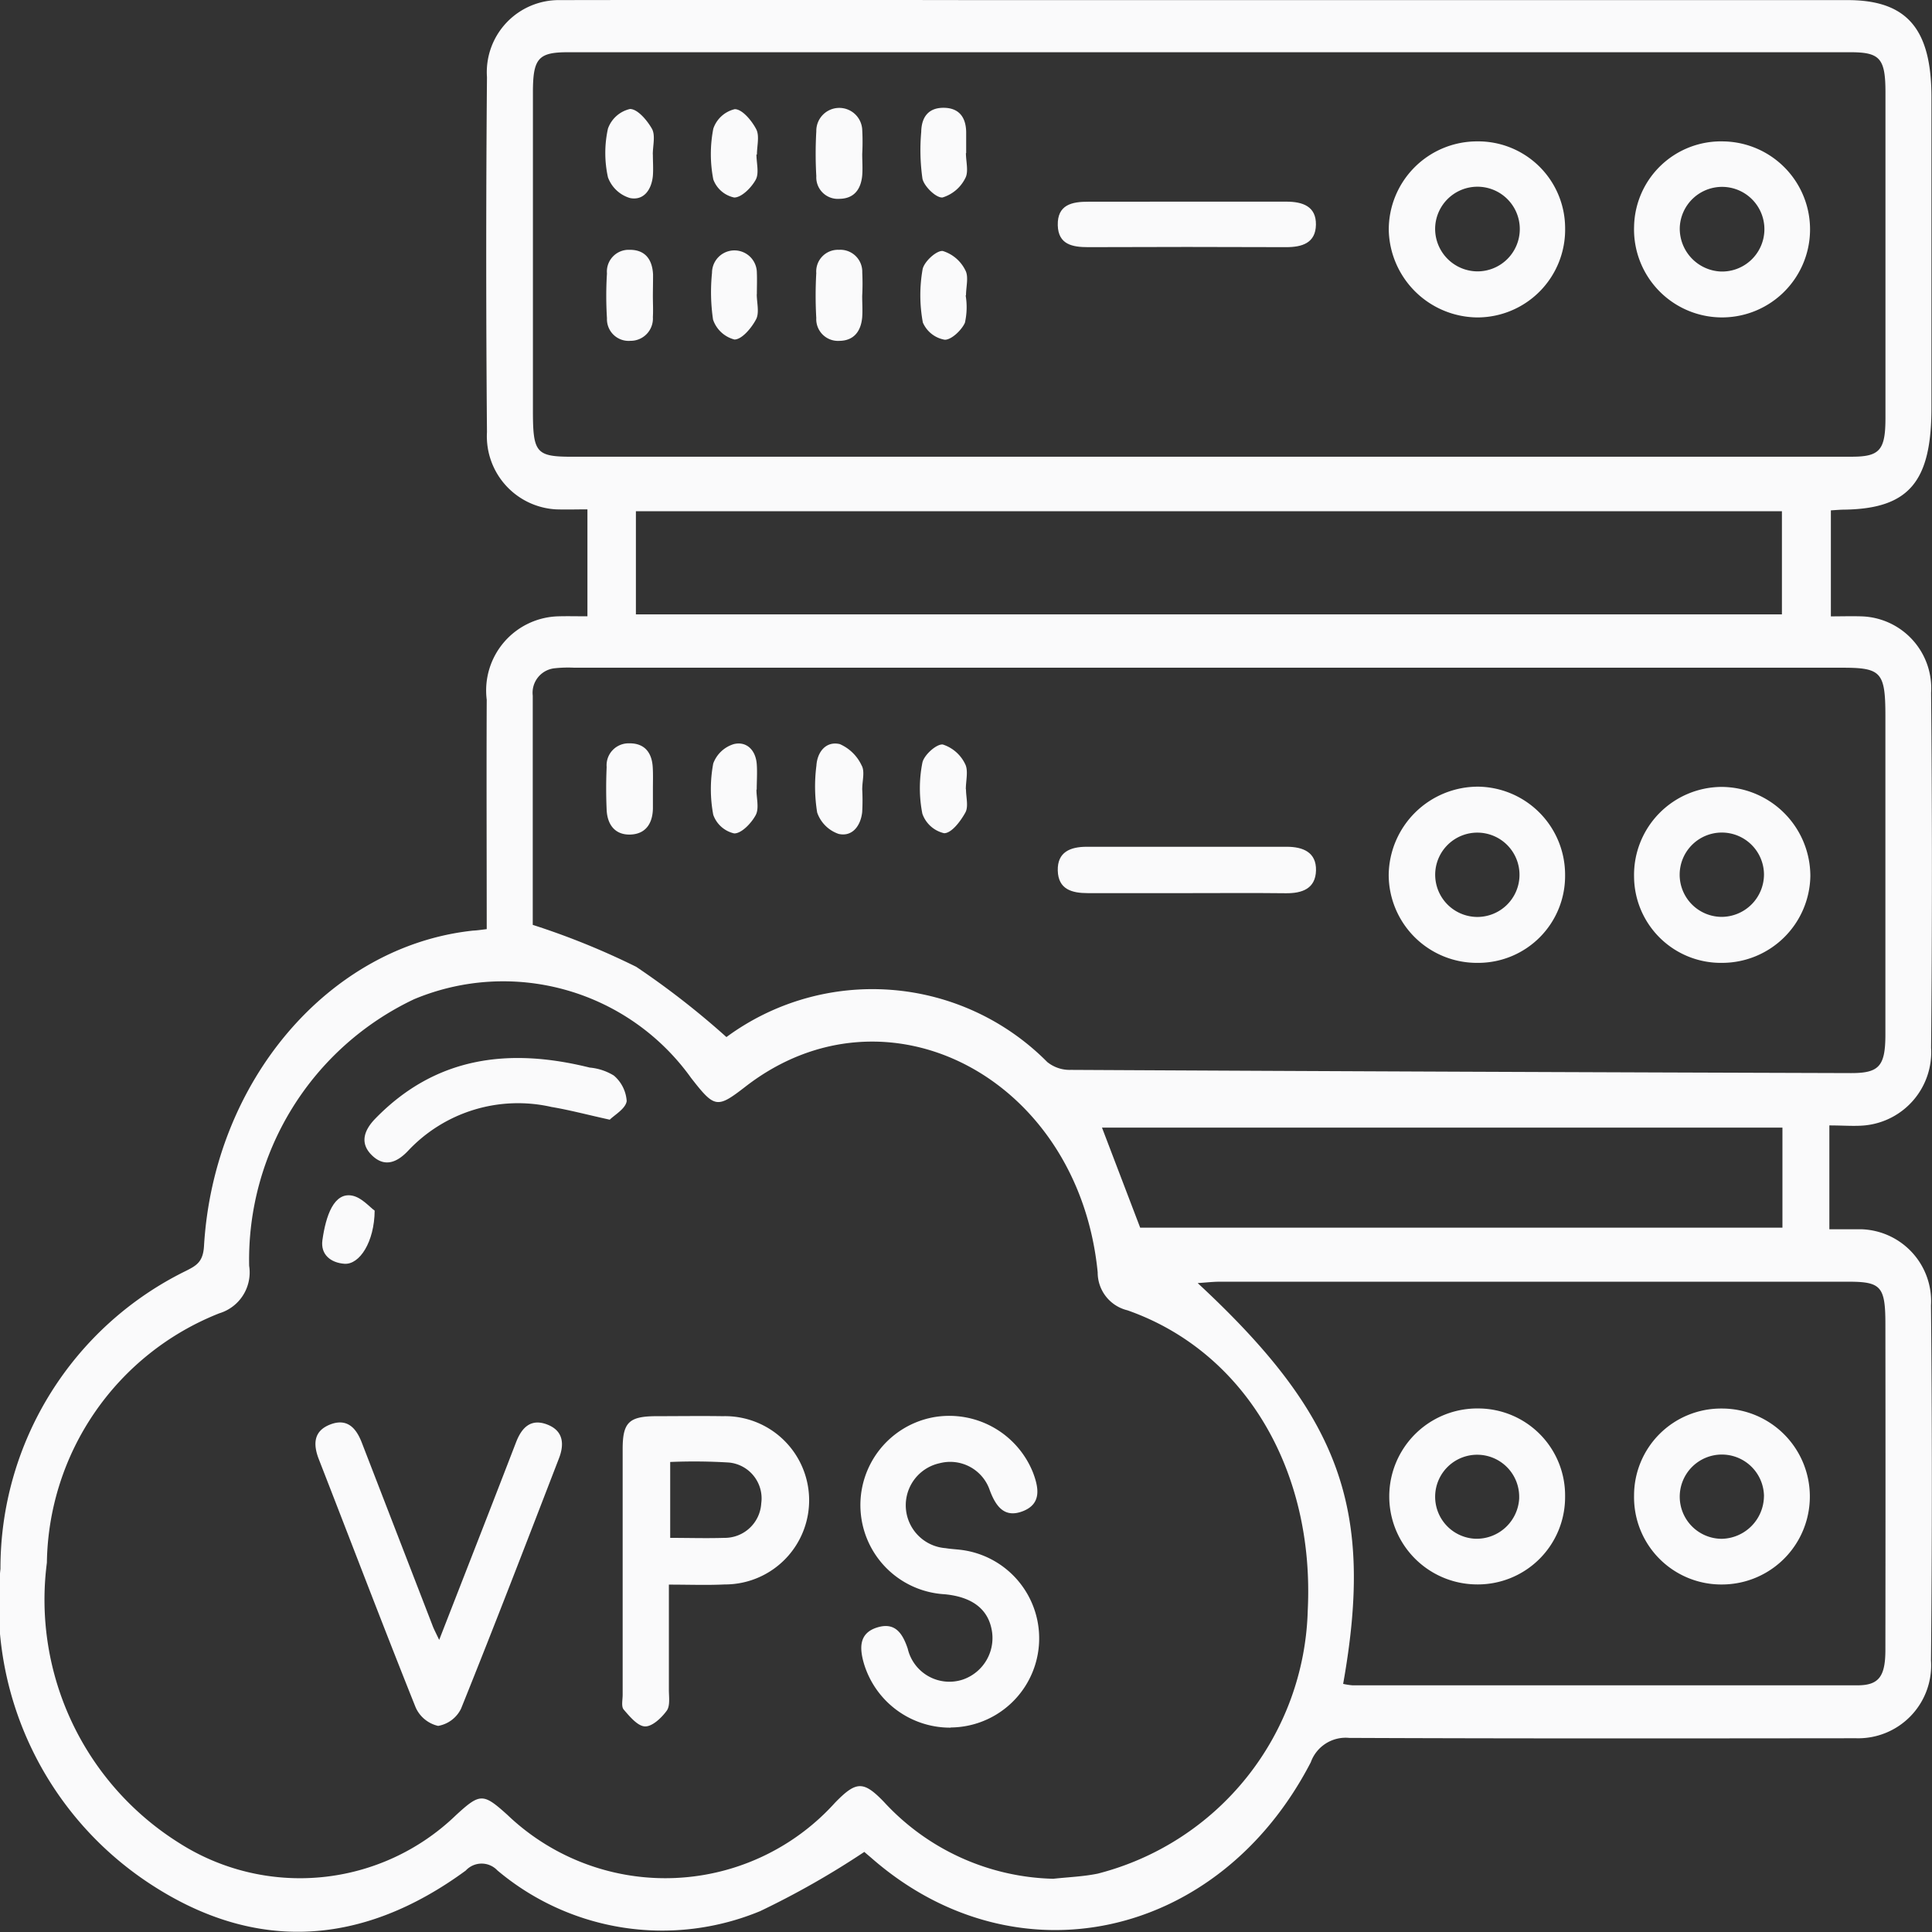 <svg xmlns="http://www.w3.org/2000/svg" width="56" height="56" viewBox="0 0 56 56">
    <rect x="0" y="0" width="56" height="56" fill="#333333" stroke="none"/>
    <g data-name="Group 25458">
        <path data-name="Path 38574" d="M1542.383 4164.123c0-2.257-.01-4.453 0-6.649a2.15 2.15 0 0 1 2.088-2.418c.264-.007.528 0 .831 0v-3.1c-.308 0-.61.01-.912 0a2.122 2.122 0 0 1-2-2.24q-.043-5.144 0-10.288a2.089 2.089 0 0 1 2.119-2.233q5.982-.01 11.964 0h25.354c1.717 0 2.432.827 2.432 2.813v9.011c0 2.143-.66 2.915-2.515 2.945-.122 0-.243.012-.4.021v3.073c.3 0 .6-.01.9 0a2.085 2.085 0 0 1 2.005 2.215q.047 5.144 0 10.288a2.134 2.134 0 0 1-1.927 2.252c-.307.028-.618 0-1.022 0v3.01h.934a2.087 2.087 0 0 1 2.012 2.209q.049 5.144 0 10.288a2.114 2.114 0 0 1-2.173 2.256c-4.9.005-9.795.011-14.692-.01a1.073 1.073 0 0 0-1.112.706c-2.67 5.159-8.564 6.426-12.734 2.776-.1-.086-.2-.169-.207-.178a24.571 24.571 0 0 1-3.019 1.717 7.417 7.417 0 0 1-7.619-1.182.626.626 0 0 0-.915.006c-2.971 2.178-6.072 2.4-9.137.394a9.71 9.71 0 0 1-4.35-9.14 9.6 9.6 0 0 1 5.373-8.634c.3-.152.5-.254.527-.721.284-4.795 3.629-8.7 7.8-9.144.103-.004.203-.019.395-.043zm16.422 27.526c.431-.048.868-.062 1.293-.15a8.1 8.1 0 0 0 6.083-7.639c.2-4.075-1.842-7.5-5.226-8.688a1.126 1.126 0 0 1-.863-1.1c-.553-5.628-6.111-8.554-10.205-5.387-.829.642-.895.631-1.581-.249a6.693 6.693 0 0 0-8.029-2.281 8.358 8.358 0 0 0-4.78 7.728 1.237 1.237 0 0 1-.863 1.375 7.893 7.893 0 0 0-5 7.23 8.321 8.321 0 0 0 3.824 8.118 6.511 6.511 0 0 0 8.033-.8c.7-.643.787-.643 1.487-.013a6.624 6.624 0 0 0 9.5-.348c.614-.631.823-.642 1.419-.023a6.887 6.887 0 0 0 4.903 2.227zm4.483-41.219h18.656c.817 0 .981-.189.982-1.12v-9.434c0-.984-.153-1.169-1.006-1.17h-37.187c-.858 0-1.01.182-1.011 1.163v9.221c0 1.236.09 1.341 1.159 1.341zm-19.571 13.57a21.7 21.7 0 0 1 3 1.216 23.787 23.787 0 0 1 2.614 2.036 7.136 7.136 0 0 1 9.3.724 1.033 1.033 0 0 0 .681.227q11.311.059 22.621.093c.81 0 .99-.2.991-1.116v-9.224c0-1.278-.116-1.41-1.243-1.41h-36.761a3.591 3.591 0 0 0-.557.015.713.713 0 0 0-.646.793V4164zm23.49 22a1.916 1.916 0 0 0 .272.042h14.632c.621 0 .812-.253.813-1.024q.006-4.719 0-9.438c0-1.093-.121-1.236-1.063-1.237h-18.229c-.193 0-.387.023-.641.04 4.147 3.847 5.121 6.535 4.216 11.617zm-20.5-31h33.218v-2.99h-33.218zm33.233 14.877h-19.723l1.107 2.9h18.616z" transform="translate(-1528.275 -4137.192)" style="fill:#fafafb"/>
        <path data-name="Path 38575" d="M1681.554 4351.979a2.61 2.61 0 0 1-2.518-1.872c-.122-.431-.144-.863.381-1.03s.742.165.893.612a1.24 1.24 0 0 0 1.6.895 1.273 1.273 0 0 0 .823-1.493c-.128-.576-.589-.908-1.357-.979a2.589 2.589 0 0 1-.3-5.134 2.615 2.615 0 0 1 2.867 1.612c.165.437.249.9-.292 1.113-.524.206-.779-.117-.961-.6a1.211 1.211 0 0 0-1.45-.79 1.247 1.247 0 0 0 .166 2.463c.143.024.29.031.434.048a2.584 2.584 0 0 1-.284 5.15z" transform="translate(-1653.999 -4301.902)" style="fill:#fafafb"/>
        <path data-name="Path 38576" d="M1638.559 4347.831v3.047c0 .207.041.464-.062.607-.151.208-.42.463-.631.456s-.444-.287-.617-.489c-.075-.087-.03-.281-.03-.426v-7.123c0-.771.182-.949.96-.954.646 0 1.292-.01 1.937 0a2.439 2.439 0 1 1 .061 4.877c-.517.025-1.034.005-1.618.005zm.038-3.555v2.2c.535 0 1.049.016 1.562 0a1.062 1.062 0 0 0 1.077-1 1.044 1.044 0 0 0-.939-1.184 16.494 16.494 0 0 0-1.697-.016z" transform="translate(-1619.171 -4301.9)" style="fill:#fafafb"/>
        <path data-name="Path 38577" d="m1587.1 4350.389 1.261-3.233q.486-1.247.969-2.5c.162-.417.423-.693.9-.51s.5.577.34.986c-.934 2.421-1.866 4.843-2.836 7.25a.91.91 0 0 1-.665.5.944.944 0 0 1-.65-.533c-.957-2.39-1.873-4.8-2.807-7.194-.177-.455-.148-.837.355-1.019.483-.173.733.129.891.538l2.044 5.286c.036.101.085.193.198.429z" transform="translate(-1574.37 -4302.856)" style="fill:#fafafb"/>
        <path data-name="Path 38578" d="M1599.226 4299.444c-.677-.15-1.179-.284-1.689-.369a4.368 4.368 0 0 0-4.157 1.271c-.31.328-.664.486-1.028.149-.388-.36-.251-.744.081-1.085 1.758-1.805 3.887-2.055 6.211-1.477a1.614 1.614 0 0 1 .7.231 1.061 1.061 0 0 1 .373.741c-.032.223-.361.407-.491.539z" transform="translate(-1581.552 -4266.989)" style="fill:#fafafb"/>
        <path data-name="Path 38579" d="M1585.71 4319.428c-.008.906-.437 1.572-.878 1.54-.4-.03-.694-.27-.637-.683.1-.713.336-1.4.868-1.291.273.056.502.331.647.434z" transform="translate(-1574.85 -4284.337)" style="fill:#fafafb"/>
        <path data-name="Path 38580" d="M1776.541 4164.249a2.545 2.545 0 0 1-2.548 2.586 2.591 2.591 0 0 1-2.564-2.529 2.559 2.559 0 0 1 2.568-2.574 2.52 2.52 0 0 1 2.544 2.517zM1774 4165.5a1.227 1.227 0 1 0-1.227-1.233 1.234 1.234 0 0 0 1.227 1.233z" transform="translate(-1731.175 -4157.634)" style="fill:#fafafb"/>
        <path data-name="Path 38581" d="M1814.569 4164.19a2.518 2.518 0 0 1 2.6-2.455 2.551 2.551 0 1 1-2.6 2.455zm2.514 1.316a1.227 1.227 0 1 0-1.19-1.273 1.244 1.244 0 0 0 1.19 1.273z" transform="translate(-1767.204 -4157.636)" style="fill:#fafafb"/>
        <path data-name="Path 38582" d="M1717.263 4172.182h2.927c.471 0 .866.134.858.667s-.4.654-.873.652q-2.865-.012-5.73 0c-.457 0-.866-.077-.88-.634-.015-.6.415-.686.894-.683.936.001 1.87-.002 2.804-.002z" transform="translate(-1682.905 -4166.337)" style="fill:#fafafb"/>
        <path data-name="Path 38583" d="M1635.558 4157.445c0 .207.016.415 0 .62-.038.4-.264.725-.665.643a.977.977 0 0 1-.637-.6 3.275 3.275 0 0 1 0-1.413.89.89 0 0 1 .639-.568c.221 0 .5.331.64.581.1.192.021.485.021.733z" transform="translate(-1616.634 -4152.968)" style="fill:#fafafb"/>
        <path data-name="Path 38584" d="M1672.33 4157.227c0 .207.016.416 0 .621-.036.4-.232.674-.657.681a.625.625 0 0 1-.674-.658 11.415 11.415 0 0 1 0-1.3.666.666 0 1 1 1.332-.023 6.507 6.507 0 0 1-.001.679z" transform="translate(-1647.338 -4152.766)" style="fill:#fafafb"/>
        <path data-name="Path 38585" d="M1672.331 4181.878c0 .207.015.415 0 .62-.036.4-.238.675-.659.681a.631.631 0 0 1-.672-.663 11.528 11.528 0 0 1 0-1.3.629.629 0 0 1 .657-.676.636.636 0 0 1 .676.659 6.679 6.679 0 0 1-.002.679z" transform="translate(-1647.34 -4173.299)" style="fill:#fafafb"/>
        <path data-name="Path 38586" d="M1635.694 4181.875c0 .207.012.415 0 .62a.646.646 0 0 1-.651.688.629.629 0 0 1-.68-.654 10.486 10.486 0 0 1 0-1.3.631.631 0 0 1 .651-.684c.459-.005.662.281.685.711.001.205-.004.412-.005.619z" transform="translate(-1616.77 -4173.304)" style="fill:#fafafb"/>
        <path data-name="Path 38587" d="M1653.969 4157.454c0 .248.083.541-.021.731-.125.23-.411.517-.624.516a.827.827 0 0 1-.605-.522 3.823 3.823 0 0 1 0-1.475.868.868 0 0 1 .622-.564c.217 0 .492.333.622.582.1.195.02.485.02.732z" transform="translate(-1632.043 -4152.976)" style="fill:#fafafb"/>
        <path data-name="Path 38588" d="M1690.667 4157.211c0 .248.085.544-.021.731a1.093 1.093 0 0 1-.657.555c-.182.019-.531-.316-.582-.543a5.891 5.891 0 0 1-.036-1.356c.007-.437.216-.715.679-.7.429.014.615.287.624.695v.619z" transform="translate(-1662.669 -4152.773)" style="fill:#fafafb"/>
        <path data-name="Path 38589" d="M1654.027 4181.832c0 .248.082.539-.021.732-.132.25-.41.583-.626.583a.89.89 0 0 1-.62-.577 5.467 5.467 0 0 1-.03-1.356.65.65 0 1 1 1.3 0c.009.206 0 .413 0 .619z" transform="translate(-1632.092 -4173.306)" style="fill:#fafafb"/>
        <path data-name="Path 38590" d="M1690.632 4182.052a2.05 2.05 0 0 1-.022.794c-.1.22-.4.5-.587.49a.847.847 0 0 1-.632-.5 4.333 4.333 0 0 1-.008-1.536c.038-.22.4-.555.585-.536a1.085 1.085 0 0 1 .653.555c.106.188.021.483.021.731z" transform="translate(-1662.642 -4173.489)" style="fill:#fafafb"/>
        <path data-name="Path 38591" d="M1776.542 4258.364a2.518 2.518 0 0 1-2.519 2.543 2.557 2.557 0 0 1-2.594-2.549 2.589 2.589 0 0 1 2.6-2.558 2.553 2.553 0 0 1 2.513 2.564zm-2.565 1.212a1.222 1.222 0 1 0-1.2-1.258 1.225 1.225 0 0 0 1.2 1.258z" transform="translate(-1731.177 -4232.998)" style="fill:#fafafb"/>
        <path data-name="Path 38592" d="M1817.122 4260.907a2.516 2.516 0 0 1-2.556-2.5 2.552 2.552 0 0 1 2.534-2.6 2.587 2.587 0 0 1 2.576 2.581 2.559 2.559 0 0 1-2.554 2.519zm1.21-2.56a1.222 1.222 0 1 0-1.233 1.227 1.232 1.232 0 0 0 1.233-1.227z" transform="translate(-1767.202 -4232.998)" style="fill:#fafafb"/>
        <path data-name="Path 38593" d="M1717.306 4267.536h-2.868c-.464 0-.858-.108-.873-.653s.372-.69.837-.691h5.8c.472 0 .861.16.848.687s-.4.665-.875.66c-.957-.011-1.913-.003-2.869-.003z" transform="translate(-1682.905 -4241.648)" style="fill:#fafafb"/>
        <path data-name="Path 38594" d="M1635.707 4251.381v.559c-.009.43-.207.739-.652.754s-.67-.287-.689-.715a13.882 13.882 0 0 1 0-1.241.636.636 0 0 1 .65-.688c.455-.008.667.275.687.71.012.206.004.414.004.621z" transform="translate(-1616.782 -4228.504)" style="fill:#fafafb"/>
        <path data-name="Path 38595" d="M1672.243 4251.391a6.089 6.089 0 0 1 0 .683c-.045.4-.288.719-.681.631a1 1 0 0 1-.624-.621 4.721 4.721 0 0 1-.022-1.359c.025-.4.28-.717.678-.624a1.251 1.251 0 0 1 .632.617c.1.173.019.445.019.672z" transform="translate(-1647.252 -4228.533)" style="fill:#fafafb"/>
        <path data-name="Path 38596" d="M1690.6 4251.566c0 .227.077.5-.018.671-.139.253-.4.6-.616.6a.874.874 0 0 1-.631-.566 3.8 3.8 0 0 1 0-1.474c.043-.222.408-.552.593-.531a1.088 1.088 0 0 1 .646.564c.1.19.021.484.021.731z" transform="translate(-1662.6 -4228.686)" style="fill:#fafafb"/>
        <path data-name="Path 38597" d="M1653.983 4251.419c0 .25.083.544-.021.738-.126.235-.411.535-.624.532a.839.839 0 0 1-.607-.54 4.017 4.017 0 0 1 0-1.488.919.919 0 0 1 .6-.562c.365-.086.627.173.66.571.02.248 0 .5 0 .749z" transform="translate(-1632.057 -4228.532)" style="fill:#fafafb"/>
        <path data-name="Path 38598" d="M1814.565 4352.095a2.521 2.521 0 0 1 2.536-2.526 2.549 2.549 0 1 1 .019 5.1 2.529 2.529 0 0 1-2.555-2.574zm3.766.015a1.221 1.221 0 1 0-1.228 1.235 1.248 1.248 0 0 0 1.227-1.236z" transform="translate(-1767.201 -4308.742)" style="fill:#fafafb"/>
        <path data-name="Path 38599" d="M1776.542 4352.116a2.53 2.53 0 0 1-2.577 2.552 2.549 2.549 0 1 1 .061-5.1 2.52 2.52 0 0 1 2.516 2.548zm-1.331.046a1.218 1.218 0 1 0-1.276 1.182 1.236 1.236 0 0 0 1.277-1.182z" transform="translate(-1731.177 -4308.743)" style="fill:#fafafb"/>
    </g>
</svg>
